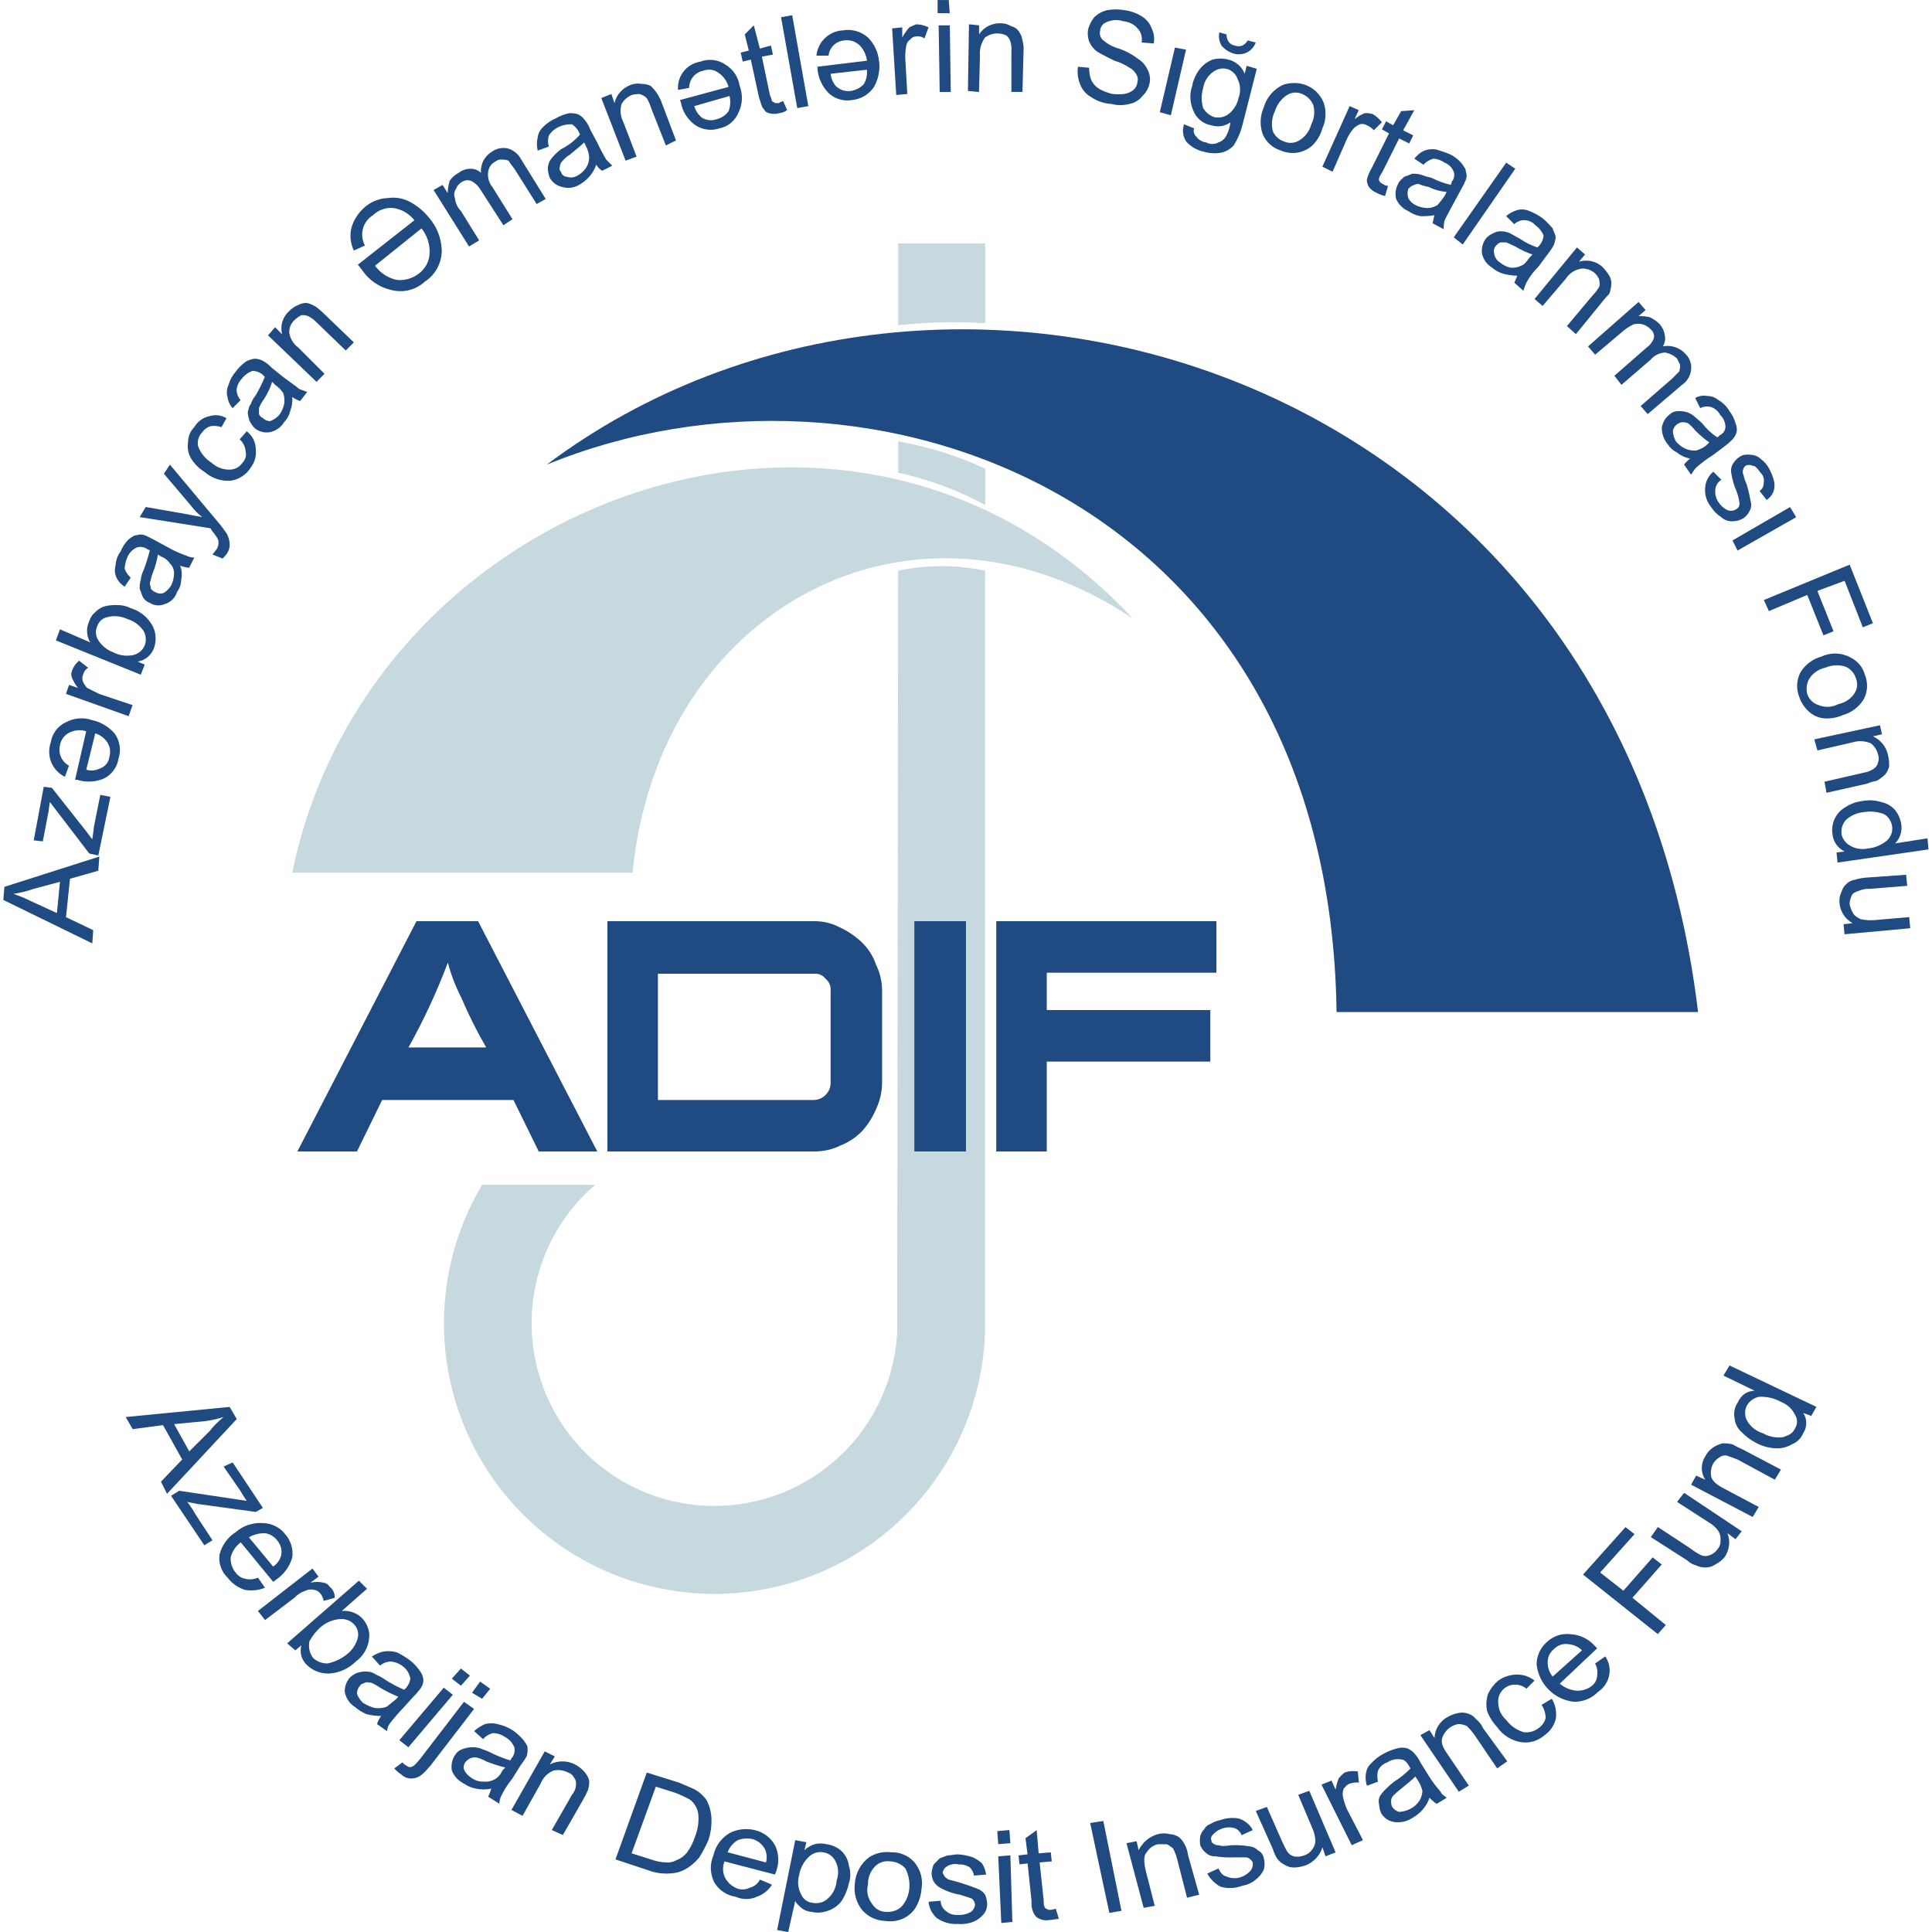 <svg width="26" height="26" viewBox="0 0 26 26" fill="none" xmlns="http://www.w3.org/2000/svg">
<path fill-rule="evenodd" clip-rule="evenodd" d="M9.614 20.266C9.112 20.267 8.622 20.113 8.209 19.827C7.797 19.54 7.482 19.134 7.308 18.663C7.133 18.193 7.107 17.68 7.232 17.193C7.358 16.707 7.629 16.271 8.01 15.944H6.488C6.204 16.421 6.032 16.957 5.987 17.511C5.941 18.065 6.023 18.622 6.226 19.139C6.429 19.656 6.748 20.12 7.158 20.495C7.568 20.87 8.058 21.147 8.592 21.303C9.125 21.459 9.687 21.492 10.234 21.397C10.782 21.303 11.301 21.085 11.751 20.759C12.201 20.433 12.571 20.009 12.832 19.518C13.092 19.028 13.238 18.484 13.256 17.928V7.68C12.87 7.599 12.472 7.599 12.087 7.68L12.074 17.928C12.042 18.559 11.768 19.153 11.311 19.588C10.853 20.024 10.246 20.266 9.614 20.266Z" fill="#C5D9DF"/>
<path fill-rule="evenodd" clip-rule="evenodd" d="M3.933 11.744H8.513C8.853 8.211 12.265 6.335 15.241 8.32C11.476 4.283 4.966 6.702 3.933 11.744Z" fill="#C5D9DF"/>
<path fill-rule="evenodd" clip-rule="evenodd" d="M13.258 6.307V6.797C12.891 6.597 12.497 6.45 12.088 6.362V5.94C12.493 6.011 12.886 6.134 13.258 6.307Z" fill="#C5D9DF"/>
<path fill-rule="evenodd" clip-rule="evenodd" d="M12.088 3.276H13.258V4.35C12.868 4.325 12.477 4.334 12.088 4.377V3.276Z" fill="#C5D9DF"/>
<path fill-rule="evenodd" clip-rule="evenodd" d="M7.358 6.253C12.7 2.244 21.806 4.921 22.852 13.62H17.987C17.892 6.674 11.694 4.473 7.358 6.253Z" fill="#1F4A82"/>
<path d="M8.038 15.496H7.25L6.91 14.803H5.143L4.804 15.496H4.002L5.605 12.397H6.434L8.038 15.496ZM6.543 14.096C6.416 13.877 6.303 13.65 6.203 13.416C6.128 13.269 6.069 13.114 6.027 12.954C5.879 13.348 5.702 13.729 5.497 14.096H6.543ZM11.871 14.558C11.872 14.685 11.844 14.81 11.79 14.925C11.744 15.035 11.68 15.136 11.6 15.224C11.519 15.307 11.422 15.372 11.314 15.414C11.204 15.469 11.083 15.496 10.961 15.496H8.174V12.397H10.96C11.078 12.396 11.195 12.425 11.3 12.479C11.41 12.53 11.511 12.599 11.599 12.682C11.685 12.766 11.751 12.868 11.789 12.982C11.843 13.091 11.871 13.212 11.871 13.335L11.871 14.558ZM11.178 13.335C11.181 13.304 11.177 13.273 11.165 13.245C11.153 13.216 11.134 13.191 11.11 13.172C11.093 13.149 11.07 13.131 11.044 13.119C11.018 13.107 10.989 13.102 10.961 13.104H8.854V14.803H10.96C11.017 14.8 11.071 14.776 11.11 14.735C11.133 14.712 11.152 14.684 11.164 14.654C11.175 14.623 11.18 14.591 11.178 14.558L11.178 13.335ZM16.37 13.09H14.087V13.593H16.288V14.286H14.087V15.496H13.407V12.397H16.37L16.37 13.09Z" fill="#1F4A82"/>
<path d="M12.999 15.496H12.305V12.397H12.999V15.496Z" fill="#1F4A82"/>
<path d="M1.242 12.696L0.045 12.111L0.059 11.935L1.337 11.527L1.323 11.718L0.942 11.826L0.888 12.343L1.255 12.518L1.242 12.696ZM0.766 12.288L0.807 11.867L0.453 11.962C0.365 11.993 0.274 12.015 0.181 12.03C0.26 12.056 0.338 12.088 0.412 12.125L0.766 12.288ZM1.323 11.513L1.201 11.486L0.671 10.793C0.658 10.861 0.658 10.915 0.644 10.969L0.576 11.323L0.454 11.309L0.589 10.588L0.698 10.602L1.16 11.187L1.241 11.295C1.255 11.227 1.255 11.174 1.268 11.105L1.35 10.697L1.486 10.724L1.323 11.513ZM1.242 9.692C1.358 9.717 1.462 9.779 1.541 9.869C1.576 9.917 1.6 9.973 1.609 10.032C1.619 10.091 1.614 10.152 1.595 10.209C1.586 10.267 1.563 10.323 1.527 10.37C1.492 10.418 1.445 10.455 1.391 10.48C1.279 10.526 1.153 10.531 1.038 10.494H1.01L1.16 9.841C1.088 9.818 1.011 9.823 0.942 9.855C0.907 9.871 0.875 9.895 0.852 9.926C0.828 9.957 0.812 9.994 0.807 10.032C0.794 10.085 0.799 10.14 0.821 10.189C0.843 10.238 0.881 10.279 0.928 10.304L0.874 10.454C0.791 10.414 0.725 10.344 0.69 10.259C0.655 10.174 0.653 10.078 0.683 9.991C0.692 9.933 0.716 9.877 0.751 9.829C0.787 9.782 0.834 9.744 0.888 9.719C0.942 9.69 1.001 9.673 1.062 9.668C1.123 9.663 1.184 9.672 1.242 9.692ZM1.282 9.869L1.161 10.358C1.219 10.376 1.282 10.371 1.337 10.345C1.373 10.335 1.405 10.313 1.43 10.284C1.454 10.255 1.469 10.22 1.473 10.182C1.482 10.15 1.484 10.117 1.48 10.084C1.475 10.051 1.463 10.02 1.445 9.992C1.407 9.933 1.349 9.89 1.282 9.869H1.282ZM1.731 9.638L0.888 9.338L0.929 9.217L1.051 9.258C1.016 9.217 0.989 9.171 0.969 9.122C0.962 9.107 0.959 9.091 0.959 9.074C0.959 9.058 0.962 9.042 0.969 9.027C0.988 8.974 1.021 8.927 1.064 8.891L1.186 8.986C1.152 9.007 1.127 9.042 1.118 9.081C1.111 9.096 1.108 9.112 1.108 9.128C1.108 9.145 1.111 9.161 1.118 9.176C1.131 9.206 1.15 9.234 1.172 9.257L1.335 9.339L1.784 9.489L1.731 9.638ZM1.948 8.944L1.894 9.08L0.752 8.618L0.807 8.469L1.214 8.645C1.189 8.603 1.174 8.554 1.172 8.504C1.169 8.455 1.179 8.405 1.201 8.36C1.215 8.312 1.243 8.269 1.282 8.238C1.319 8.199 1.366 8.17 1.418 8.157C1.472 8.145 1.526 8.141 1.581 8.143C1.643 8.142 1.703 8.156 1.758 8.184C1.821 8.203 1.88 8.234 1.932 8.276C1.983 8.318 2.026 8.37 2.057 8.429C2.079 8.475 2.092 8.525 2.094 8.577C2.096 8.628 2.088 8.679 2.07 8.728C2.052 8.773 2.023 8.813 1.985 8.844C1.947 8.875 1.902 8.895 1.853 8.904L1.948 8.944ZM1.527 8.78C1.598 8.816 1.679 8.831 1.758 8.821C1.799 8.818 1.839 8.804 1.872 8.78C1.906 8.756 1.932 8.723 1.948 8.685C1.959 8.654 1.964 8.622 1.962 8.589C1.959 8.556 1.95 8.524 1.935 8.495C1.883 8.417 1.807 8.359 1.717 8.332C1.633 8.291 1.536 8.281 1.445 8.305C1.414 8.311 1.385 8.325 1.361 8.347C1.337 8.368 1.319 8.396 1.309 8.426C1.295 8.457 1.289 8.49 1.291 8.523C1.294 8.557 1.304 8.589 1.323 8.617C1.372 8.692 1.443 8.749 1.527 8.78ZM2.424 7.611C2.448 7.672 2.453 7.739 2.438 7.802C2.438 7.861 2.419 7.918 2.383 7.965C2.372 8.004 2.351 8.039 2.322 8.067C2.294 8.096 2.259 8.117 2.22 8.128C2.188 8.143 2.152 8.149 2.116 8.147C2.081 8.144 2.046 8.133 2.016 8.114C1.976 8.099 1.942 8.07 1.921 8.033C1.908 7.992 1.894 7.965 1.88 7.924C1.878 7.883 1.883 7.842 1.894 7.803C1.9 7.755 1.914 7.709 1.935 7.667C1.966 7.582 1.994 7.496 2.016 7.408C2.009 7.401 1.999 7.396 1.989 7.395C1.968 7.379 1.944 7.368 1.918 7.363C1.892 7.358 1.865 7.36 1.84 7.368C1.786 7.393 1.743 7.436 1.718 7.489C1.695 7.541 1.681 7.596 1.677 7.652C1.694 7.699 1.722 7.74 1.759 7.774L1.677 7.896C1.63 7.866 1.592 7.824 1.568 7.774C1.544 7.723 1.539 7.665 1.555 7.611C1.559 7.542 1.582 7.476 1.623 7.421C1.648 7.36 1.685 7.304 1.731 7.258C1.772 7.231 1.799 7.203 1.84 7.203C1.875 7.19 1.914 7.19 1.949 7.203C1.995 7.223 2.041 7.246 2.085 7.271L2.261 7.366C2.339 7.411 2.421 7.448 2.506 7.477C2.539 7.494 2.576 7.503 2.614 7.504L2.546 7.64C2.504 7.637 2.463 7.628 2.424 7.612V7.611ZM2.125 7.462C2.112 7.546 2.089 7.628 2.057 7.707C2.03 7.775 2.03 7.815 2.016 7.843C2.016 7.87 2.03 7.897 2.03 7.924C2.043 7.938 2.071 7.965 2.084 7.965C2.102 7.977 2.122 7.984 2.143 7.987C2.165 7.989 2.186 7.986 2.206 7.978C2.244 7.954 2.276 7.922 2.301 7.883C2.327 7.833 2.341 7.777 2.342 7.72C2.343 7.695 2.339 7.67 2.33 7.646C2.32 7.623 2.306 7.602 2.287 7.584C2.259 7.54 2.216 7.506 2.166 7.489L2.125 7.462ZM2.994 7.516L2.858 7.462C2.885 7.435 2.899 7.408 2.913 7.394C2.93 7.371 2.94 7.342 2.94 7.312C2.943 7.289 2.939 7.265 2.926 7.244C2.906 7.211 2.884 7.179 2.858 7.149C2.845 7.136 2.845 7.122 2.831 7.109L1.88 6.959L1.961 6.823L2.505 6.918C2.573 6.932 2.641 6.945 2.722 6.959C2.666 6.916 2.616 6.866 2.573 6.809L2.206 6.375L2.287 6.253L2.913 7.001C2.962 7.057 3.007 7.116 3.049 7.177C3.073 7.219 3.087 7.265 3.09 7.313C3.094 7.356 3.085 7.398 3.063 7.435C3.044 7.466 3.021 7.493 2.995 7.517L2.994 7.516ZM3.225 5.913L3.32 5.804C3.358 5.833 3.389 5.87 3.41 5.912C3.431 5.954 3.442 6.001 3.442 6.049C3.452 6.136 3.428 6.223 3.374 6.293C3.344 6.341 3.305 6.381 3.258 6.411C3.211 6.442 3.158 6.462 3.102 6.47C2.973 6.478 2.846 6.434 2.749 6.348C2.677 6.304 2.617 6.243 2.572 6.171C2.533 6.106 2.518 6.029 2.531 5.954C2.53 5.916 2.537 5.879 2.551 5.844C2.565 5.809 2.586 5.777 2.613 5.75C2.635 5.712 2.664 5.68 2.699 5.654C2.734 5.628 2.774 5.61 2.817 5.601C2.855 5.589 2.895 5.585 2.935 5.589C2.975 5.594 3.013 5.607 3.048 5.628L2.98 5.749C2.932 5.732 2.881 5.727 2.83 5.736C2.786 5.75 2.748 5.779 2.722 5.817C2.697 5.842 2.679 5.872 2.67 5.905C2.66 5.939 2.659 5.974 2.667 6.008C2.701 6.098 2.763 6.174 2.844 6.225C2.91 6.287 2.998 6.321 3.088 6.32C3.123 6.32 3.158 6.312 3.189 6.295C3.22 6.278 3.246 6.254 3.265 6.225C3.284 6.206 3.297 6.182 3.305 6.156C3.312 6.13 3.312 6.102 3.306 6.076C3.304 6.045 3.296 6.014 3.282 5.987C3.268 5.959 3.249 5.934 3.226 5.913L3.225 5.913ZM3.932 5.342C3.939 5.407 3.929 5.472 3.905 5.533C3.892 5.589 3.863 5.641 3.823 5.682C3.801 5.718 3.772 5.749 3.736 5.773C3.701 5.796 3.661 5.812 3.619 5.818C3.551 5.826 3.483 5.807 3.429 5.764C3.402 5.736 3.379 5.704 3.361 5.669C3.346 5.63 3.337 5.589 3.334 5.547C3.348 5.506 3.348 5.466 3.375 5.439C3.39 5.394 3.413 5.353 3.443 5.317C3.489 5.238 3.53 5.156 3.564 5.072L3.537 5.045C3.5 5.012 3.452 4.993 3.401 4.991C3.342 5.011 3.29 5.049 3.252 5.099C3.213 5.14 3.189 5.193 3.184 5.249C3.186 5.299 3.205 5.347 3.238 5.385L3.13 5.493C3.093 5.451 3.069 5.399 3.062 5.344C3.046 5.29 3.051 5.232 3.075 5.181C3.093 5.116 3.126 5.055 3.17 5.004C3.208 4.952 3.254 4.906 3.306 4.868C3.344 4.846 3.385 4.832 3.428 4.827C3.466 4.828 3.503 4.838 3.537 4.855C3.582 4.88 3.623 4.912 3.658 4.95L3.808 5.071C3.917 5.153 3.998 5.207 4.025 5.234C4.066 5.248 4.093 5.262 4.134 5.275L4.039 5.397C4.001 5.384 3.965 5.366 3.933 5.343L3.932 5.342ZM3.662 5.139C3.637 5.221 3.6 5.299 3.553 5.37C3.526 5.407 3.503 5.448 3.485 5.491V5.573C3.496 5.597 3.515 5.617 3.539 5.627C3.565 5.652 3.599 5.667 3.634 5.668C3.681 5.651 3.722 5.623 3.756 5.587C3.79 5.543 3.813 5.491 3.824 5.437C3.833 5.387 3.828 5.335 3.811 5.288C3.782 5.245 3.745 5.208 3.702 5.179L3.662 5.139ZM4.26 5.139L3.607 4.513L3.702 4.404L3.797 4.499C3.782 4.443 3.783 4.384 3.8 4.329C3.817 4.274 3.849 4.224 3.892 4.186C3.926 4.15 3.968 4.122 4.014 4.105C4.051 4.083 4.093 4.074 4.136 4.078C4.179 4.09 4.22 4.108 4.257 4.132C4.271 4.146 4.312 4.173 4.366 4.227L4.762 4.608L4.653 4.717L4.259 4.337C4.227 4.304 4.19 4.277 4.15 4.255C4.12 4.243 4.087 4.239 4.055 4.242C4.02 4.26 3.988 4.283 3.96 4.31C3.938 4.331 3.921 4.356 3.909 4.384C3.898 4.412 3.892 4.442 3.892 4.473C3.898 4.513 3.911 4.552 3.932 4.587C3.953 4.622 3.981 4.653 4.014 4.677L4.367 5.03L4.26 5.139ZM5.768 2.923C5.878 3.047 5.941 3.206 5.945 3.372C5.945 3.456 5.923 3.538 5.883 3.612C5.842 3.686 5.784 3.748 5.713 3.793C5.654 3.848 5.581 3.886 5.503 3.905C5.424 3.924 5.342 3.923 5.264 3.902C5.103 3.866 4.961 3.768 4.87 3.63L4.816 3.562L5.577 2.964C5.509 2.878 5.413 2.82 5.305 2.801C5.253 2.794 5.201 2.799 5.152 2.816C5.102 2.832 5.057 2.86 5.02 2.896C4.953 2.937 4.904 3.002 4.884 3.078C4.864 3.154 4.874 3.235 4.911 3.304L4.762 3.372C4.713 3.271 4.703 3.154 4.735 3.046C4.771 2.939 4.837 2.845 4.925 2.774C5.01 2.707 5.115 2.668 5.224 2.665C5.327 2.65 5.432 2.669 5.523 2.72C5.617 2.771 5.7 2.84 5.768 2.923H5.768ZM5.673 3.073L5.047 3.576C5.116 3.672 5.218 3.739 5.333 3.766C5.385 3.773 5.439 3.769 5.49 3.755C5.542 3.741 5.59 3.717 5.632 3.685C5.676 3.654 5.712 3.613 5.738 3.566C5.764 3.519 5.779 3.466 5.781 3.413C5.788 3.29 5.749 3.169 5.672 3.073H5.673ZM6.312 3.317L5.835 2.557L5.956 2.489L6.024 2.597C6.027 2.542 6.036 2.487 6.051 2.434C6.082 2.388 6.124 2.351 6.173 2.326C6.22 2.289 6.277 2.27 6.336 2.271C6.387 2.271 6.436 2.29 6.472 2.326C6.468 2.269 6.48 2.212 6.506 2.161C6.533 2.111 6.573 2.069 6.622 2.04C6.653 2.018 6.688 2.003 6.726 1.996C6.763 1.989 6.802 1.99 6.839 1.999C6.916 2.024 6.979 2.077 7.016 2.149L7.344 2.678L7.222 2.746L6.923 2.271C6.894 2.236 6.867 2.2 6.842 2.162C6.816 2.151 6.788 2.146 6.76 2.148C6.744 2.146 6.726 2.146 6.71 2.151C6.693 2.156 6.678 2.164 6.665 2.175C6.639 2.188 6.617 2.207 6.6 2.231C6.584 2.255 6.573 2.283 6.57 2.311C6.564 2.347 6.566 2.384 6.576 2.419C6.585 2.454 6.602 2.487 6.625 2.515L6.897 2.95L6.775 3.032L6.46 2.543C6.431 2.496 6.389 2.458 6.339 2.434C6.319 2.427 6.297 2.424 6.276 2.426C6.255 2.429 6.235 2.436 6.217 2.448C6.18 2.469 6.151 2.502 6.136 2.543C6.124 2.56 6.116 2.581 6.114 2.602C6.111 2.623 6.114 2.644 6.122 2.664C6.128 2.731 6.157 2.793 6.204 2.841L6.448 3.235L6.312 3.317ZM8.024 2.216C8.004 2.277 7.972 2.332 7.929 2.379C7.89 2.423 7.844 2.46 7.793 2.488C7.759 2.508 7.721 2.521 7.681 2.526C7.641 2.531 7.601 2.527 7.562 2.515C7.528 2.508 7.496 2.493 7.468 2.472C7.439 2.451 7.416 2.424 7.399 2.394C7.384 2.355 7.375 2.314 7.372 2.272C7.373 2.234 7.382 2.197 7.399 2.163C7.423 2.129 7.45 2.097 7.481 2.068C7.512 2.034 7.549 2.007 7.589 1.987C7.672 1.941 7.745 1.881 7.806 1.809C7.799 1.802 7.794 1.792 7.793 1.782C7.772 1.737 7.739 1.7 7.698 1.673C7.632 1.67 7.566 1.684 7.507 1.714C7.458 1.739 7.416 1.777 7.386 1.823C7.371 1.872 7.371 1.923 7.386 1.972L7.236 2.027C7.222 1.969 7.222 1.908 7.236 1.85C7.242 1.798 7.266 1.75 7.304 1.714C7.354 1.662 7.414 1.62 7.481 1.592C7.535 1.56 7.595 1.537 7.657 1.524C7.698 1.521 7.74 1.525 7.779 1.538C7.817 1.557 7.85 1.585 7.874 1.62C7.903 1.656 7.926 1.697 7.942 1.741L8.037 1.918C8.074 1.997 8.114 2.074 8.159 2.149L8.24 2.23L8.104 2.298C8.071 2.278 8.043 2.25 8.024 2.216H8.024ZM7.861 1.917C7.821 1.958 7.753 2.012 7.671 2.08C7.629 2.105 7.593 2.138 7.562 2.175C7.545 2.194 7.536 2.218 7.535 2.243C7.53 2.255 7.529 2.267 7.531 2.28C7.534 2.292 7.54 2.303 7.549 2.311C7.553 2.33 7.563 2.347 7.578 2.359C7.593 2.372 7.611 2.379 7.63 2.379C7.653 2.387 7.676 2.39 7.7 2.387C7.723 2.385 7.746 2.378 7.766 2.366C7.816 2.341 7.857 2.303 7.888 2.257C7.914 2.217 7.928 2.169 7.929 2.121C7.926 2.069 7.912 2.018 7.888 1.972L7.861 1.917ZM8.419 2.162L8.092 1.319L8.228 1.265L8.269 1.387C8.282 1.332 8.309 1.28 8.347 1.238C8.385 1.195 8.433 1.163 8.486 1.143C8.534 1.125 8.585 1.12 8.635 1.129C8.678 1.129 8.719 1.138 8.757 1.156C8.825 1.22 8.876 1.299 8.907 1.387L9.097 1.89L8.961 1.958L8.758 1.442C8.745 1.399 8.727 1.358 8.703 1.32C8.677 1.294 8.644 1.275 8.608 1.266C8.572 1.264 8.535 1.269 8.5 1.279C8.443 1.304 8.395 1.347 8.364 1.401C8.34 1.483 8.35 1.571 8.39 1.646L8.567 2.108L8.419 2.162ZM9.954 1.156C9.976 1.213 9.986 1.274 9.984 1.334C9.982 1.395 9.967 1.455 9.941 1.51C9.919 1.565 9.884 1.613 9.839 1.652C9.794 1.69 9.74 1.716 9.682 1.727C9.625 1.747 9.565 1.752 9.505 1.742C9.446 1.733 9.39 1.709 9.342 1.673C9.25 1.602 9.187 1.501 9.165 1.387C9.165 1.374 9.152 1.36 9.152 1.346L9.804 1.17C9.784 1.092 9.735 1.024 9.668 0.979C9.64 0.958 9.606 0.944 9.57 0.939C9.534 0.935 9.498 0.939 9.464 0.952C9.411 0.962 9.362 0.991 9.328 1.033C9.293 1.075 9.274 1.129 9.274 1.183L9.125 1.21C9.117 1.121 9.144 1.032 9.2 0.961C9.255 0.891 9.335 0.844 9.424 0.83C9.479 0.808 9.539 0.801 9.599 0.808C9.658 0.815 9.715 0.836 9.764 0.87C9.814 0.901 9.858 0.943 9.891 0.992C9.924 1.041 9.945 1.097 9.954 1.156H9.954ZM9.818 1.292L9.343 1.428C9.36 1.486 9.393 1.538 9.438 1.578C9.467 1.598 9.501 1.612 9.537 1.616C9.572 1.621 9.608 1.617 9.642 1.605C9.708 1.59 9.766 1.551 9.805 1.496C9.83 1.431 9.834 1.36 9.818 1.292H9.818ZM10.539 1.36L10.593 1.482C10.561 1.505 10.524 1.519 10.485 1.523C10.44 1.536 10.393 1.536 10.349 1.523C10.334 1.52 10.32 1.514 10.308 1.504C10.296 1.495 10.287 1.482 10.281 1.468C10.254 1.455 10.24 1.387 10.213 1.305L10.104 0.802L9.995 0.829L9.968 0.708L10.077 0.681L10.023 0.463L10.144 0.341L10.226 0.654L10.375 0.613L10.402 0.735L10.253 0.762L10.361 1.279C10.373 1.305 10.382 1.332 10.389 1.36C10.402 1.374 10.416 1.374 10.43 1.387H10.484C10.498 1.374 10.511 1.374 10.538 1.36H10.539ZM10.729 1.455L10.511 0.232L10.661 0.205L10.878 1.428L10.729 1.455ZM11.83 0.817C11.846 0.939 11.822 1.063 11.762 1.17C11.729 1.22 11.684 1.262 11.633 1.292C11.581 1.323 11.523 1.341 11.463 1.347C11.407 1.356 11.35 1.353 11.296 1.336C11.241 1.32 11.191 1.291 11.15 1.251C11.064 1.164 11.011 1.048 11.001 0.925V0.898L11.667 0.817C11.658 0.74 11.624 0.669 11.572 0.613C11.543 0.585 11.509 0.564 11.471 0.552C11.433 0.541 11.393 0.538 11.354 0.545C11.302 0.55 11.253 0.574 11.216 0.611C11.179 0.648 11.156 0.696 11.15 0.749H10.987C10.996 0.659 11.036 0.576 11.101 0.514C11.166 0.451 11.251 0.414 11.34 0.409C11.4 0.398 11.462 0.401 11.521 0.418C11.58 0.434 11.634 0.464 11.68 0.504C11.764 0.588 11.817 0.698 11.829 0.817H11.83ZM11.667 0.938L11.178 0.993C11.184 1.052 11.208 1.109 11.246 1.156C11.272 1.182 11.304 1.202 11.34 1.214C11.375 1.226 11.413 1.229 11.45 1.224C11.518 1.214 11.581 1.181 11.627 1.129C11.66 1.071 11.674 1.005 11.666 0.939L11.667 0.938ZM12.061 1.278L12.006 0.382L12.142 0.368V0.504C12.169 0.455 12.201 0.41 12.237 0.368C12.268 0.352 12.3 0.338 12.332 0.327C12.389 0.329 12.445 0.343 12.496 0.368L12.441 0.517C12.41 0.494 12.371 0.485 12.332 0.49C12.317 0.49 12.301 0.493 12.287 0.501C12.272 0.508 12.26 0.518 12.251 0.531C12.237 0.54 12.225 0.552 12.215 0.566C12.206 0.58 12.2 0.596 12.197 0.613C12.185 0.671 12.181 0.73 12.183 0.789L12.21 1.265L12.061 1.278ZM12.618 0.177V0.001H12.768L12.781 0.178L12.618 0.177ZM12.646 1.238L12.632 0.341H12.782L12.795 1.238L12.646 1.238ZM13.026 1.224L13.04 0.327L13.176 0.341V0.462C13.207 0.415 13.249 0.377 13.299 0.351C13.349 0.325 13.405 0.312 13.461 0.313C13.514 0.312 13.566 0.326 13.611 0.354C13.633 0.359 13.655 0.369 13.674 0.383C13.692 0.397 13.708 0.415 13.719 0.435C13.741 0.468 13.755 0.505 13.76 0.544C13.774 0.592 13.778 0.643 13.774 0.693L13.76 1.237H13.611V0.694C13.615 0.648 13.611 0.602 13.597 0.558C13.587 0.526 13.568 0.498 13.543 0.477C13.508 0.461 13.472 0.452 13.434 0.45C13.371 0.447 13.308 0.466 13.257 0.504C13.205 0.574 13.18 0.661 13.188 0.749L13.175 1.238L13.026 1.224ZM14.507 0.898L14.656 0.912C14.657 0.967 14.666 1.022 14.684 1.075C14.708 1.125 14.745 1.167 14.792 1.196C14.848 1.227 14.907 1.25 14.969 1.264C15.023 1.271 15.078 1.271 15.132 1.264C15.177 1.257 15.219 1.238 15.254 1.21C15.285 1.182 15.304 1.143 15.308 1.101C15.313 1.085 15.314 1.069 15.311 1.052C15.309 1.036 15.303 1.02 15.295 1.006C15.274 0.965 15.241 0.932 15.2 0.911C15.137 0.869 15.069 0.837 14.997 0.817C14.888 0.762 14.806 0.721 14.765 0.695C14.718 0.66 14.681 0.613 14.657 0.559C14.639 0.506 14.634 0.45 14.643 0.396C14.659 0.337 14.687 0.281 14.725 0.233C14.774 0.185 14.835 0.152 14.901 0.137C14.977 0.123 15.056 0.123 15.132 0.137C15.214 0.147 15.293 0.175 15.363 0.218C15.426 0.256 15.474 0.313 15.499 0.382C15.53 0.445 15.539 0.516 15.526 0.585L15.363 0.572C15.37 0.538 15.369 0.503 15.359 0.47C15.35 0.437 15.333 0.407 15.309 0.382C15.261 0.326 15.192 0.292 15.118 0.286C15.042 0.261 14.96 0.266 14.887 0.3C14.865 0.309 14.845 0.323 14.831 0.343C14.816 0.362 14.808 0.385 14.806 0.409C14.8 0.43 14.799 0.452 14.804 0.473C14.809 0.494 14.819 0.514 14.833 0.53C14.895 0.587 14.97 0.628 15.05 0.652C15.144 0.682 15.231 0.728 15.309 0.788C15.367 0.823 15.415 0.875 15.444 0.938C15.473 0.992 15.483 1.054 15.472 1.114C15.459 1.182 15.426 1.243 15.376 1.291C15.332 1.347 15.27 1.385 15.2 1.399C15.12 1.42 15.036 1.42 14.955 1.399C14.858 1.393 14.764 1.361 14.684 1.306C14.614 1.267 14.56 1.204 14.534 1.129C14.504 1.056 14.495 0.976 14.507 0.898ZM15.608 1.51L15.812 0.64L15.961 0.668L15.757 1.551L15.608 1.51ZM15.934 1.673L16.07 1.727C16.063 1.746 16.062 1.766 16.067 1.786C16.072 1.805 16.082 1.823 16.097 1.836C16.113 1.858 16.133 1.877 16.157 1.891C16.18 1.905 16.206 1.914 16.233 1.917C16.258 1.931 16.286 1.938 16.315 1.938C16.343 1.938 16.371 1.931 16.396 1.917C16.42 1.91 16.442 1.897 16.46 1.881C16.479 1.865 16.494 1.845 16.505 1.822C16.533 1.767 16.552 1.707 16.559 1.646C16.523 1.672 16.48 1.69 16.435 1.697C16.39 1.704 16.344 1.7 16.301 1.686C16.246 1.677 16.194 1.653 16.152 1.617C16.109 1.582 16.076 1.535 16.057 1.483C16.012 1.379 16.007 1.263 16.044 1.156C16.058 1.078 16.091 1.003 16.139 0.939C16.184 0.878 16.245 0.831 16.315 0.803C16.386 0.783 16.462 0.783 16.533 0.803C16.582 0.814 16.627 0.838 16.665 0.871C16.703 0.904 16.732 0.946 16.75 0.993L16.777 0.885L16.913 0.926L16.723 1.673C16.698 1.774 16.657 1.871 16.601 1.959C16.557 2.006 16.501 2.039 16.438 2.054C16.357 2.069 16.273 2.064 16.194 2.04C16.104 2.02 16.023 1.972 15.963 1.904C15.941 1.87 15.927 1.832 15.922 1.792C15.917 1.752 15.921 1.711 15.934 1.673ZM16.192 1.183C16.165 1.272 16.165 1.367 16.192 1.455C16.226 1.512 16.279 1.556 16.342 1.577C16.375 1.584 16.409 1.584 16.441 1.577C16.474 1.57 16.505 1.556 16.532 1.536C16.602 1.482 16.65 1.405 16.668 1.318C16.684 1.277 16.69 1.233 16.688 1.189C16.686 1.144 16.674 1.101 16.654 1.061C16.643 1.028 16.623 0.998 16.597 0.975C16.571 0.951 16.539 0.934 16.505 0.926C16.474 0.919 16.443 0.92 16.412 0.927C16.382 0.934 16.353 0.947 16.328 0.966C16.292 0.991 16.261 1.023 16.238 1.061C16.214 1.098 16.199 1.14 16.192 1.183ZM16.79 0.544L16.899 0.572C16.878 0.631 16.834 0.68 16.777 0.708C16.722 0.733 16.659 0.738 16.601 0.721C16.537 0.701 16.48 0.664 16.438 0.612C16.407 0.559 16.397 0.496 16.41 0.436L16.505 0.463C16.506 0.496 16.515 0.529 16.532 0.558C16.541 0.572 16.553 0.584 16.567 0.593C16.581 0.603 16.597 0.609 16.614 0.612C16.648 0.626 16.687 0.626 16.722 0.612C16.751 0.597 16.775 0.573 16.79 0.545V0.544ZM17.008 1.442C17.027 1.376 17.061 1.316 17.105 1.264C17.149 1.213 17.204 1.171 17.266 1.142C17.363 1.109 17.468 1.109 17.565 1.142C17.62 1.162 17.67 1.192 17.712 1.232C17.754 1.272 17.788 1.321 17.81 1.374C17.831 1.431 17.841 1.492 17.838 1.552C17.836 1.613 17.822 1.673 17.796 1.728C17.772 1.815 17.725 1.895 17.66 1.959C17.604 2.009 17.534 2.042 17.459 2.054C17.385 2.066 17.308 2.056 17.239 2.027C17.185 2.01 17.135 1.982 17.093 1.945C17.051 1.907 17.017 1.861 16.994 1.809C16.951 1.689 16.956 1.558 17.008 1.442V1.442ZM17.157 1.496C17.116 1.58 17.106 1.677 17.13 1.768C17.144 1.8 17.165 1.828 17.191 1.852C17.216 1.875 17.247 1.893 17.28 1.904C17.312 1.918 17.348 1.925 17.383 1.922C17.419 1.92 17.453 1.909 17.484 1.89C17.565 1.842 17.623 1.764 17.647 1.673C17.688 1.593 17.698 1.501 17.674 1.415C17.66 1.381 17.64 1.35 17.614 1.325C17.589 1.299 17.558 1.279 17.524 1.265C17.492 1.25 17.456 1.244 17.421 1.246C17.385 1.249 17.351 1.26 17.32 1.279C17.242 1.33 17.185 1.407 17.157 1.496V1.496ZM17.796 2.243L18.163 1.428L18.285 1.482L18.23 1.604C18.271 1.57 18.317 1.542 18.366 1.523C18.403 1.52 18.44 1.525 18.475 1.536C18.522 1.564 18.563 1.601 18.597 1.645L18.488 1.753C18.462 1.723 18.43 1.7 18.393 1.685C18.379 1.677 18.364 1.671 18.348 1.669C18.332 1.667 18.315 1.668 18.3 1.673C18.27 1.686 18.242 1.704 18.218 1.727C18.179 1.772 18.147 1.822 18.123 1.877L17.933 2.311L17.796 2.243ZM18.68 2.502L18.639 2.638C18.601 2.629 18.564 2.615 18.53 2.597C18.487 2.58 18.449 2.552 18.421 2.515C18.404 2.486 18.395 2.454 18.394 2.42C18.409 2.363 18.431 2.308 18.462 2.257L18.693 1.795L18.598 1.741L18.653 1.632L18.748 1.686L18.856 1.496L19.033 1.483L18.883 1.754L19.019 1.822L18.965 1.931L18.829 1.863L18.598 2.325C18.578 2.349 18.564 2.377 18.557 2.407C18.556 2.414 18.557 2.422 18.559 2.429C18.561 2.436 18.565 2.442 18.57 2.448C18.584 2.461 18.598 2.475 18.611 2.475C18.63 2.492 18.654 2.501 18.68 2.502V2.502ZM19.305 2.896C19.243 2.907 19.179 2.911 19.115 2.909C19.056 2.899 19.001 2.875 18.952 2.841C18.879 2.809 18.821 2.751 18.789 2.678C18.771 2.609 18.781 2.536 18.816 2.474C18.83 2.433 18.87 2.406 18.898 2.379C18.939 2.366 18.966 2.352 19.006 2.338C19.047 2.336 19.088 2.341 19.128 2.352C19.172 2.369 19.218 2.383 19.264 2.393C19.346 2.434 19.433 2.466 19.522 2.488C19.536 2.461 19.536 2.461 19.536 2.447C19.552 2.429 19.563 2.407 19.568 2.383C19.573 2.359 19.571 2.334 19.563 2.311C19.552 2.283 19.536 2.258 19.515 2.237C19.494 2.217 19.469 2.2 19.441 2.189C19.397 2.158 19.346 2.139 19.292 2.135C19.239 2.149 19.192 2.177 19.156 2.217L19.034 2.135C19.069 2.088 19.116 2.05 19.17 2.026C19.222 2.007 19.278 2.002 19.333 2.013C19.398 2.032 19.461 2.054 19.523 2.081C19.581 2.111 19.632 2.152 19.673 2.202C19.7 2.243 19.727 2.27 19.727 2.311C19.741 2.346 19.741 2.385 19.727 2.42C19.707 2.466 19.685 2.512 19.659 2.556L19.564 2.732C19.496 2.854 19.456 2.936 19.442 2.963C19.431 3.003 19.427 3.044 19.429 3.085L19.279 3.004C19.291 2.964 19.291 2.937 19.305 2.896L19.305 2.896ZM19.468 2.583C19.383 2.576 19.3 2.553 19.224 2.515C19.177 2.507 19.131 2.493 19.088 2.474C19.059 2.477 19.031 2.486 19.006 2.501C18.993 2.501 18.966 2.528 18.952 2.542C18.939 2.581 18.939 2.624 18.952 2.664C18.972 2.705 19.006 2.738 19.047 2.759C19.098 2.785 19.153 2.799 19.21 2.8C19.258 2.799 19.305 2.785 19.346 2.759C19.38 2.72 19.412 2.679 19.441 2.637L19.468 2.583ZM19.564 3.194L20.27 2.189L20.392 2.27L19.685 3.29L19.564 3.194ZM20.42 3.711C20.355 3.71 20.292 3.7 20.23 3.684C20.174 3.667 20.123 3.64 20.08 3.602C20.046 3.581 20.016 3.554 19.992 3.521C19.969 3.488 19.953 3.451 19.944 3.412C19.939 3.376 19.942 3.34 19.951 3.305C19.96 3.27 19.976 3.237 19.998 3.208C20.024 3.178 20.057 3.155 20.093 3.14C20.13 3.118 20.173 3.109 20.215 3.113C20.253 3.115 20.29 3.125 20.324 3.14C20.351 3.154 20.392 3.181 20.446 3.208C20.521 3.26 20.603 3.301 20.69 3.33L20.717 3.303C20.75 3.265 20.77 3.217 20.772 3.167C20.749 3.112 20.711 3.065 20.663 3.031C20.644 3.01 20.621 2.993 20.595 2.981C20.57 2.97 20.542 2.963 20.514 2.963C20.463 2.962 20.414 2.982 20.378 3.017L20.269 2.908C20.312 2.871 20.363 2.843 20.419 2.827C20.473 2.812 20.53 2.817 20.581 2.84C20.644 2.864 20.704 2.896 20.758 2.936C20.807 2.977 20.852 3.023 20.894 3.072C20.908 3.126 20.935 3.153 20.935 3.193C20.932 3.231 20.923 3.268 20.908 3.302C20.884 3.345 20.857 3.385 20.826 3.424L20.705 3.587C20.64 3.651 20.585 3.724 20.541 3.804C20.526 3.839 20.512 3.876 20.501 3.913L20.379 3.804C20.392 3.779 20.406 3.739 20.419 3.711L20.42 3.711ZM20.624 3.425C20.543 3.398 20.465 3.362 20.393 3.317C20.338 3.29 20.298 3.276 20.271 3.262H20.189C20.169 3.273 20.151 3.286 20.135 3.303C20.122 3.317 20.112 3.335 20.107 3.354C20.102 3.373 20.103 3.393 20.108 3.412C20.111 3.437 20.12 3.461 20.134 3.482C20.149 3.503 20.167 3.521 20.189 3.534C20.229 3.567 20.275 3.59 20.325 3.602C20.377 3.607 20.429 3.598 20.475 3.574C20.516 3.561 20.543 3.52 20.584 3.466L20.624 3.425ZM20.651 4.024L21.222 3.33L21.331 3.425L21.249 3.521C21.303 3.505 21.359 3.503 21.414 3.514C21.469 3.526 21.52 3.552 21.562 3.589C21.598 3.626 21.63 3.667 21.657 3.71C21.679 3.747 21.688 3.79 21.684 3.832C21.681 3.874 21.672 3.915 21.657 3.954C21.623 3.988 21.591 4.024 21.562 4.062L21.208 4.497L21.087 4.388L21.44 3.967C21.473 3.935 21.5 3.898 21.522 3.858C21.535 3.831 21.522 3.79 21.522 3.763C21.507 3.726 21.484 3.694 21.454 3.668C21.407 3.632 21.35 3.613 21.291 3.614C21.247 3.619 21.204 3.634 21.167 3.657C21.129 3.681 21.097 3.712 21.073 3.75L20.76 4.117L20.651 4.024ZM21.371 4.662L22.051 4.064L22.146 4.173L22.051 4.254C22.101 4.253 22.151 4.257 22.2 4.268C22.251 4.292 22.297 4.324 22.336 4.363C22.373 4.405 22.397 4.457 22.404 4.513C22.415 4.564 22.406 4.618 22.377 4.662C22.434 4.65 22.494 4.654 22.549 4.674C22.604 4.693 22.652 4.726 22.69 4.771C22.716 4.798 22.735 4.83 22.747 4.865C22.759 4.9 22.763 4.938 22.758 4.975C22.754 5.016 22.741 5.055 22.72 5.09C22.699 5.126 22.671 5.156 22.636 5.179L22.174 5.573L22.079 5.464L22.501 5.097L22.596 5.002C22.608 4.972 22.613 4.939 22.609 4.907L22.569 4.825C22.523 4.782 22.467 4.754 22.405 4.744C22.332 4.749 22.264 4.783 22.215 4.839L21.821 5.179L21.726 5.057L22.16 4.677C22.204 4.647 22.237 4.604 22.256 4.555C22.261 4.533 22.261 4.509 22.253 4.488C22.246 4.466 22.233 4.447 22.215 4.433C22.186 4.401 22.15 4.378 22.109 4.366C22.068 4.354 22.025 4.354 21.984 4.365C21.924 4.393 21.869 4.43 21.821 4.474L21.467 4.773L21.371 4.662Z" fill="#1F4A82"/>
<path d="M22.744 6.172C22.68 6.159 22.619 6.131 22.568 6.09C22.518 6.065 22.476 6.028 22.446 5.982C22.391 5.917 22.362 5.835 22.364 5.751C22.377 5.68 22.415 5.617 22.473 5.574C22.503 5.547 22.542 5.532 22.582 5.533C22.623 5.531 22.664 5.536 22.703 5.547C22.738 5.56 22.77 5.578 22.799 5.601C22.826 5.628 22.867 5.656 22.907 5.696C22.964 5.771 23.033 5.835 23.111 5.886C23.125 5.873 23.138 5.873 23.138 5.859C23.161 5.851 23.18 5.836 23.195 5.817C23.209 5.798 23.218 5.775 23.22 5.751C23.221 5.72 23.215 5.69 23.203 5.662C23.192 5.634 23.174 5.608 23.152 5.588C23.127 5.537 23.083 5.498 23.03 5.479C22.98 5.464 22.927 5.469 22.881 5.492L22.813 5.356C22.862 5.328 22.92 5.318 22.976 5.329C23.03 5.329 23.084 5.348 23.125 5.384C23.188 5.419 23.239 5.471 23.275 5.533C23.313 5.582 23.34 5.637 23.356 5.696C23.373 5.734 23.378 5.777 23.37 5.818C23.36 5.854 23.341 5.886 23.316 5.913C23.282 5.948 23.246 5.979 23.207 6.008L23.044 6.13C22.967 6.178 22.894 6.233 22.826 6.293C22.8 6.322 22.778 6.354 22.758 6.388L22.663 6.252C22.687 6.222 22.714 6.195 22.744 6.172ZM23.003 5.954C22.934 5.906 22.871 5.851 22.812 5.791C22.784 5.756 22.752 5.724 22.717 5.696C22.691 5.685 22.663 5.68 22.636 5.683C22.608 5.683 22.595 5.696 22.568 5.71C22.553 5.721 22.54 5.735 22.531 5.752C22.521 5.768 22.515 5.786 22.513 5.805C22.516 5.853 22.53 5.899 22.554 5.941C22.588 5.981 22.629 6.013 22.676 6.036C22.723 6.058 22.774 6.067 22.825 6.063C22.875 6.049 22.921 6.026 22.961 5.995L23.003 5.954ZM23.057 6.348L23.166 6.457C23.142 6.471 23.122 6.491 23.108 6.515C23.093 6.539 23.085 6.566 23.084 6.593C23.078 6.651 23.093 6.708 23.125 6.756C23.154 6.803 23.197 6.841 23.247 6.865C23.266 6.873 23.288 6.876 23.309 6.873C23.33 6.871 23.351 6.863 23.368 6.851C23.382 6.843 23.394 6.831 23.401 6.817C23.408 6.802 23.411 6.786 23.409 6.77C23.402 6.714 23.389 6.659 23.368 6.607C23.335 6.533 23.313 6.455 23.3 6.376C23.291 6.335 23.295 6.292 23.314 6.254C23.334 6.217 23.362 6.184 23.395 6.159C23.426 6.134 23.464 6.119 23.504 6.118C23.545 6.116 23.586 6.121 23.626 6.132C23.656 6.145 23.683 6.163 23.707 6.186C23.746 6.216 23.778 6.253 23.802 6.295C23.831 6.347 23.854 6.401 23.87 6.458C23.884 6.507 23.884 6.558 23.87 6.607C23.852 6.657 23.819 6.699 23.775 6.729L23.68 6.607C23.698 6.595 23.712 6.579 23.722 6.56C23.731 6.541 23.736 6.52 23.735 6.499C23.74 6.474 23.739 6.449 23.732 6.425C23.725 6.402 23.712 6.38 23.694 6.363C23.653 6.308 23.626 6.268 23.585 6.268C23.57 6.261 23.554 6.257 23.538 6.257C23.521 6.257 23.505 6.261 23.49 6.268C23.477 6.281 23.463 6.295 23.463 6.309C23.456 6.321 23.453 6.335 23.453 6.349C23.453 6.364 23.456 6.378 23.463 6.39C23.472 6.432 23.485 6.473 23.504 6.512C23.527 6.587 23.546 6.665 23.558 6.743C23.566 6.765 23.569 6.789 23.566 6.812C23.564 6.836 23.557 6.858 23.544 6.879C23.526 6.917 23.497 6.949 23.463 6.974C23.418 7.001 23.366 7.016 23.313 7.015C23.286 7.016 23.259 7.012 23.233 7.002C23.207 6.993 23.184 6.979 23.164 6.96C23.109 6.926 23.063 6.879 23.028 6.824C22.968 6.752 22.939 6.659 22.947 6.566C22.949 6.524 22.96 6.483 22.979 6.446C22.998 6.408 23.024 6.375 23.057 6.348L23.057 6.348ZM23.315 7.273L24.09 6.824L24.172 6.96L23.383 7.409L23.315 7.273ZM23.737 8.075L24.892 7.599L25.205 8.387L25.069 8.442L24.824 7.816L24.457 7.952L24.675 8.495L24.539 8.55L24.321 8.006L23.805 8.224L23.737 8.075ZM24.511 8.836C24.573 8.807 24.642 8.793 24.71 8.795C24.779 8.798 24.846 8.816 24.905 8.849C24.952 8.872 24.993 8.905 25.026 8.944C25.059 8.984 25.083 9.031 25.097 9.08C25.118 9.132 25.128 9.189 25.126 9.245C25.124 9.301 25.109 9.356 25.083 9.407C25.02 9.513 24.918 9.591 24.798 9.624C24.712 9.662 24.619 9.676 24.526 9.665C24.454 9.653 24.388 9.62 24.336 9.57C24.28 9.517 24.238 9.452 24.214 9.38C24.193 9.327 24.183 9.271 24.185 9.215C24.188 9.159 24.202 9.104 24.227 9.053C24.29 8.947 24.392 8.869 24.511 8.836H24.511ZM24.566 8.985C24.521 8.994 24.479 9.012 24.442 9.038C24.404 9.063 24.372 9.096 24.348 9.135C24.313 9.197 24.303 9.27 24.321 9.339C24.332 9.374 24.352 9.405 24.378 9.431C24.404 9.457 24.436 9.477 24.471 9.488C24.514 9.506 24.561 9.514 24.608 9.512C24.655 9.509 24.701 9.497 24.742 9.475C24.787 9.466 24.829 9.448 24.867 9.422C24.904 9.397 24.936 9.364 24.96 9.325C24.979 9.295 24.99 9.26 24.992 9.225C24.994 9.189 24.988 9.154 24.974 9.121C24.963 9.088 24.945 9.058 24.922 9.032C24.898 9.006 24.869 8.986 24.838 8.972C24.748 8.943 24.651 8.948 24.566 8.985H24.566ZM24.416 9.95L25.3 9.76L25.327 9.882L25.205 9.909C25.257 9.933 25.303 9.968 25.338 10.013C25.374 10.058 25.398 10.111 25.409 10.167C25.421 10.216 25.425 10.266 25.423 10.316C25.413 10.356 25.394 10.393 25.368 10.425C25.334 10.456 25.298 10.483 25.259 10.507C25.213 10.515 25.167 10.528 25.123 10.547L24.58 10.669L24.553 10.52L25.083 10.398C25.132 10.391 25.178 10.372 25.219 10.343C25.233 10.334 25.245 10.322 25.254 10.308C25.264 10.294 25.27 10.278 25.273 10.262C25.287 10.227 25.287 10.188 25.273 10.153C25.26 10.094 25.226 10.041 25.178 10.004C25.101 9.97 25.014 9.965 24.933 9.99L24.458 10.099L24.416 9.95ZM24.715 11.473L24.824 11.459C24.779 11.438 24.741 11.405 24.712 11.365C24.684 11.324 24.666 11.277 24.661 11.228C24.65 11.159 24.659 11.088 24.688 11.024C24.719 10.955 24.771 10.898 24.837 10.861C24.907 10.816 24.986 10.788 25.068 10.779C25.15 10.764 25.234 10.768 25.313 10.793C25.387 10.807 25.454 10.845 25.504 10.902C25.547 10.957 25.576 11.023 25.586 11.092C25.595 11.142 25.59 11.194 25.572 11.241C25.558 11.282 25.535 11.319 25.504 11.35L25.939 11.282L25.953 11.431L24.729 11.608L24.715 11.473ZM25.082 10.929C24.991 10.937 24.905 10.975 24.838 11.038C24.816 11.064 24.8 11.094 24.79 11.127C24.781 11.16 24.779 11.194 24.783 11.228C24.79 11.259 24.803 11.289 24.822 11.314C24.84 11.34 24.864 11.361 24.892 11.377C24.965 11.422 25.053 11.437 25.137 11.418C25.232 11.41 25.322 11.372 25.395 11.31C25.421 11.286 25.441 11.256 25.453 11.223C25.465 11.19 25.468 11.154 25.463 11.119C25.458 11.086 25.446 11.053 25.427 11.025C25.409 10.997 25.384 10.973 25.354 10.956C25.268 10.923 25.174 10.914 25.082 10.929H25.082ZM24.81 12.438L24.932 12.424C24.882 12.397 24.84 12.358 24.809 12.31C24.778 12.263 24.76 12.209 24.755 12.152C24.75 12.101 24.759 12.049 24.782 12.003C24.794 11.96 24.817 11.922 24.85 11.894C24.88 11.865 24.918 11.846 24.959 11.84C25.004 11.826 25.049 11.817 25.095 11.812L25.652 11.772L25.666 11.921L25.163 11.962C25.112 11.959 25.06 11.968 25.014 11.989C24.973 12.003 24.932 12.016 24.918 12.057C24.901 12.091 24.892 12.128 24.891 12.166C24.901 12.214 24.919 12.26 24.945 12.302C24.971 12.332 25.004 12.355 25.041 12.37C25.099 12.382 25.158 12.387 25.217 12.383L25.693 12.342L25.707 12.492L24.823 12.573L24.81 12.438Z" fill="#1F4A82"/>
<path d="M1.691 19.07L3.091 18.934L3.186 19.097L2.248 20.103L2.166 19.94L2.452 19.641L2.194 19.179L1.786 19.233L1.691 19.07ZM2.343 19.165L2.547 19.532L2.819 19.261C2.875 19.19 2.939 19.127 3.009 19.07C2.929 19.095 2.847 19.113 2.765 19.125L2.343 19.165ZM2.302 20.13L2.411 20.062L3.321 20.198C3.281 20.144 3.253 20.09 3.226 20.049L3.009 19.736L3.131 19.681L3.538 20.293L3.443 20.347L2.655 20.239L2.519 20.212C2.56 20.263 2.596 20.317 2.628 20.375L2.859 20.728L2.75 20.796L2.302 20.13ZM3.471 21.231L3.566 21.367C3.48 21.402 3.386 21.412 3.294 21.395C3.202 21.366 3.121 21.309 3.063 21.231C3.021 21.192 2.99 21.142 2.971 21.088C2.952 21.034 2.946 20.975 2.955 20.918C2.987 20.795 3.064 20.688 3.172 20.619C3.222 20.576 3.28 20.542 3.343 20.521C3.406 20.501 3.473 20.492 3.539 20.497C3.597 20.498 3.654 20.512 3.706 20.538C3.758 20.564 3.803 20.601 3.838 20.647C3.876 20.689 3.903 20.739 3.92 20.793C3.936 20.847 3.941 20.904 3.933 20.96C3.898 21.082 3.821 21.187 3.716 21.259C3.704 21.271 3.69 21.28 3.675 21.286L3.24 20.756C3.172 20.806 3.124 20.878 3.104 20.96C3.1 21.034 3.124 21.107 3.172 21.164C3.201 21.205 3.244 21.235 3.294 21.245C3.353 21.261 3.415 21.256 3.471 21.232V21.231ZM3.349 20.688L3.676 21.082C3.729 21.047 3.767 20.994 3.784 20.932C3.791 20.896 3.79 20.859 3.781 20.824C3.771 20.789 3.754 20.756 3.73 20.729C3.69 20.677 3.631 20.643 3.567 20.633C3.491 20.632 3.415 20.651 3.349 20.688L3.349 20.688ZM3.471 21.68L4.205 21.109L4.287 21.218L4.178 21.299C4.236 21.285 4.297 21.285 4.355 21.299C4.371 21.301 4.388 21.307 4.402 21.317C4.416 21.326 4.428 21.339 4.436 21.353C4.459 21.371 4.477 21.394 4.489 21.42C4.501 21.446 4.506 21.474 4.504 21.503L4.355 21.544C4.35 21.509 4.336 21.476 4.314 21.448C4.303 21.433 4.288 21.421 4.272 21.411C4.256 21.402 4.238 21.396 4.219 21.394C4.182 21.386 4.144 21.391 4.11 21.408C4.053 21.426 4.002 21.459 3.961 21.503L3.567 21.802L3.471 21.68ZM3.974 22.21L3.865 22.115L4.83 21.272L4.939 21.381L4.599 21.68C4.649 21.674 4.699 21.68 4.746 21.697C4.793 21.713 4.836 21.74 4.871 21.775C4.908 21.813 4.936 21.86 4.953 21.91C4.97 21.958 4.975 22.01 4.966 22.06C4.959 22.119 4.939 22.177 4.909 22.228C4.879 22.279 4.838 22.324 4.79 22.359C4.692 22.457 4.561 22.515 4.423 22.522C4.317 22.524 4.215 22.485 4.137 22.413C4.099 22.38 4.072 22.337 4.057 22.289C4.043 22.241 4.042 22.19 4.056 22.142L3.974 22.21ZM4.314 21.897C4.254 21.952 4.203 22.016 4.164 22.087C4.156 22.127 4.156 22.169 4.165 22.209C4.175 22.249 4.193 22.286 4.219 22.318C4.272 22.363 4.34 22.387 4.409 22.386C4.503 22.366 4.592 22.324 4.667 22.265C4.742 22.207 4.795 22.125 4.817 22.033C4.823 22.002 4.821 21.969 4.811 21.938C4.802 21.908 4.785 21.88 4.762 21.857C4.738 21.832 4.708 21.813 4.675 21.801C4.642 21.79 4.607 21.785 4.572 21.789C4.477 21.797 4.387 21.835 4.314 21.898L4.314 21.897ZM5.129 23.093C5.061 23.093 4.992 23.084 4.926 23.066C4.871 23.042 4.821 23.01 4.776 22.971C4.74 22.949 4.709 22.919 4.686 22.884C4.662 22.849 4.647 22.809 4.64 22.767C4.638 22.697 4.662 22.629 4.708 22.577C4.739 22.546 4.776 22.523 4.817 22.509C4.856 22.498 4.897 22.493 4.938 22.495C4.982 22.496 5.025 22.511 5.06 22.536C5.103 22.554 5.144 22.576 5.182 22.604C5.264 22.657 5.35 22.702 5.44 22.74L5.467 22.712C5.497 22.678 5.516 22.636 5.522 22.591C5.511 22.526 5.478 22.468 5.426 22.428C5.379 22.39 5.323 22.367 5.263 22.36C5.209 22.361 5.157 22.38 5.114 22.414L5.005 22.293C5.054 22.259 5.11 22.235 5.168 22.224C5.227 22.216 5.288 22.221 5.345 22.238C5.407 22.269 5.466 22.306 5.522 22.347C5.574 22.389 5.62 22.44 5.657 22.496C5.683 22.532 5.697 22.574 5.698 22.618C5.695 22.657 5.681 22.695 5.657 22.727C5.644 22.74 5.617 22.781 5.562 22.835L5.426 22.985C5.364 23.05 5.305 23.118 5.25 23.189C5.225 23.22 5.21 23.258 5.209 23.297L5.073 23.202C5.086 23.163 5.105 23.127 5.129 23.093L5.129 23.093ZM5.361 22.835C5.276 22.8 5.195 22.759 5.116 22.713C5.078 22.686 5.037 22.663 4.994 22.645C4.967 22.645 4.94 22.632 4.913 22.645C4.886 22.659 4.858 22.659 4.845 22.686C4.817 22.716 4.803 22.755 4.804 22.795C4.821 22.841 4.849 22.883 4.885 22.916C4.933 22.945 4.983 22.968 5.035 22.984C5.09 22.993 5.146 22.989 5.198 22.971C5.225 22.957 5.266 22.916 5.32 22.876L5.361 22.835ZM6.081 22.59L6.203 22.454L6.324 22.55L6.203 22.686L6.081 22.59ZM5.374 23.419L5.972 22.712L6.094 22.807L5.496 23.514L5.374 23.419ZM6.353 22.78L6.461 22.63L6.597 22.726L6.488 22.861L6.353 22.78ZM5.306 23.799L5.415 23.718C5.428 23.731 5.455 23.759 5.469 23.759C5.479 23.77 5.492 23.778 5.507 23.78C5.522 23.783 5.538 23.78 5.551 23.772C5.564 23.772 5.605 23.731 5.659 23.664L6.244 22.902L6.38 22.998L5.795 23.759C5.714 23.854 5.659 23.908 5.605 23.922C5.57 23.935 5.533 23.938 5.497 23.931C5.461 23.924 5.428 23.907 5.401 23.881C5.367 23.858 5.335 23.831 5.307 23.8L5.306 23.799ZM6.611 24.071C6.543 24.085 6.474 24.085 6.407 24.071C6.348 24.061 6.293 24.037 6.244 24.003C6.169 23.967 6.111 23.904 6.081 23.827C6.068 23.756 6.082 23.683 6.121 23.623C6.143 23.585 6.176 23.556 6.217 23.541C6.255 23.526 6.297 23.517 6.338 23.514C6.379 23.512 6.42 23.516 6.46 23.527C6.487 23.541 6.542 23.555 6.596 23.582C6.683 23.627 6.774 23.663 6.868 23.691C6.874 23.675 6.883 23.661 6.895 23.65C6.908 23.63 6.918 23.608 6.922 23.584C6.927 23.561 6.927 23.537 6.922 23.514C6.898 23.456 6.855 23.408 6.8 23.378C6.753 23.344 6.696 23.325 6.637 23.323C6.584 23.335 6.536 23.363 6.501 23.405L6.38 23.296C6.424 23.257 6.475 23.225 6.529 23.201C6.583 23.188 6.639 23.188 6.692 23.201C6.764 23.216 6.833 23.244 6.896 23.283C6.952 23.321 7.002 23.367 7.046 23.419C7.073 23.459 7.1 23.487 7.1 23.527C7.102 23.564 7.098 23.601 7.087 23.636C7.063 23.679 7.035 23.719 7.005 23.758L6.896 23.934C6.838 24.005 6.787 24.083 6.747 24.165C6.73 24.199 6.721 24.236 6.72 24.274L6.57 24.179C6.586 24.144 6.599 24.109 6.611 24.072L6.611 24.071ZM6.801 23.786C6.713 23.765 6.627 23.738 6.543 23.704C6.501 23.679 6.455 23.661 6.407 23.65C6.379 23.648 6.351 23.652 6.325 23.664C6.305 23.674 6.287 23.688 6.271 23.704C6.258 23.719 6.249 23.736 6.244 23.755C6.239 23.774 6.239 23.794 6.244 23.813C6.264 23.858 6.297 23.896 6.339 23.922C6.386 23.958 6.443 23.977 6.502 23.976C6.553 23.982 6.605 23.972 6.652 23.949C6.701 23.922 6.739 23.879 6.76 23.827L6.801 23.786ZM6.883 24.357L7.331 23.569L7.467 23.637L7.399 23.745C7.452 23.718 7.51 23.704 7.569 23.704C7.628 23.704 7.686 23.718 7.739 23.745C7.784 23.77 7.826 23.802 7.861 23.84C7.893 23.875 7.917 23.916 7.929 23.962C7.931 24.003 7.926 24.044 7.915 24.084C7.895 24.131 7.873 24.176 7.847 24.22L7.575 24.695L7.426 24.628L7.698 24.152C7.731 24.114 7.75 24.066 7.752 24.016C7.756 23.982 7.746 23.948 7.725 23.921C7.708 23.888 7.678 23.864 7.643 23.853C7.585 23.823 7.518 23.814 7.453 23.826C7.413 23.841 7.377 23.865 7.346 23.895C7.316 23.926 7.292 23.962 7.276 24.002L7.032 24.437L6.883 24.357ZM8.283 25.023L8.704 23.854L9.139 23.99C9.234 24.031 9.302 24.058 9.356 24.085C9.415 24.119 9.466 24.166 9.506 24.221C9.547 24.296 9.57 24.38 9.574 24.465C9.579 24.567 9.565 24.668 9.533 24.765C9.498 24.844 9.457 24.922 9.411 24.996C9.368 25.048 9.318 25.094 9.262 25.132C9.216 25.163 9.165 25.186 9.112 25.2C9.054 25.211 8.995 25.216 8.935 25.213C8.866 25.21 8.797 25.197 8.732 25.172L8.283 25.023ZM8.5 24.941L8.758 25.023C8.824 25.047 8.893 25.061 8.962 25.064C9.009 25.069 9.057 25.059 9.098 25.036C9.157 25.014 9.209 24.977 9.248 24.927C9.295 24.861 9.331 24.788 9.356 24.71C9.393 24.615 9.407 24.512 9.397 24.411C9.386 24.336 9.348 24.268 9.289 24.221C9.223 24.184 9.155 24.152 9.085 24.126L8.826 24.044L8.5 24.941ZM10.226 25.294L10.389 25.363C10.342 25.439 10.27 25.496 10.185 25.526C10.141 25.546 10.092 25.556 10.043 25.556C9.993 25.556 9.945 25.546 9.9 25.526C9.841 25.517 9.785 25.495 9.736 25.462C9.687 25.43 9.645 25.386 9.614 25.335C9.585 25.279 9.569 25.217 9.566 25.153C9.564 25.09 9.576 25.027 9.601 24.968C9.615 24.906 9.641 24.848 9.678 24.796C9.716 24.745 9.764 24.701 9.818 24.669C9.923 24.615 10.044 24.601 10.158 24.629C10.215 24.642 10.269 24.667 10.316 24.702C10.362 24.737 10.401 24.782 10.43 24.833C10.456 24.887 10.471 24.947 10.473 25.008C10.476 25.069 10.466 25.129 10.444 25.186C10.444 25.199 10.43 25.213 10.43 25.227L9.75 25.05C9.735 25.087 9.728 25.127 9.731 25.167C9.733 25.207 9.744 25.246 9.764 25.281C9.801 25.344 9.859 25.392 9.927 25.417C9.981 25.434 10.04 25.429 10.09 25.404C10.119 25.397 10.147 25.383 10.17 25.365C10.194 25.346 10.213 25.322 10.227 25.295L10.226 25.294ZM9.792 24.927L10.308 25.064C10.325 25.005 10.32 24.942 10.295 24.887C10.278 24.854 10.255 24.826 10.227 24.802C10.199 24.779 10.166 24.761 10.132 24.751C10.064 24.734 9.993 24.739 9.928 24.764C9.865 24.802 9.817 24.86 9.792 24.928L9.792 24.927ZM10.458 25.974L10.702 24.764L10.852 24.792L10.825 24.9C10.863 24.863 10.91 24.836 10.961 24.819C11.014 24.805 11.07 24.805 11.124 24.819C11.2 24.828 11.272 24.861 11.328 24.914C11.38 24.965 11.414 25.032 11.423 25.104C11.45 25.183 11.45 25.27 11.423 25.349C11.405 25.431 11.373 25.509 11.328 25.58C11.28 25.644 11.213 25.692 11.137 25.716C11.068 25.741 10.992 25.746 10.92 25.729C10.87 25.726 10.822 25.707 10.784 25.675C10.757 25.648 10.716 25.62 10.702 25.58L10.607 26.001L10.458 25.974ZM10.757 25.227C10.743 25.271 10.738 25.319 10.742 25.365C10.747 25.412 10.761 25.457 10.784 25.498C10.797 25.528 10.817 25.554 10.844 25.573C10.87 25.593 10.901 25.604 10.933 25.607C10.969 25.615 11.007 25.614 11.042 25.605C11.078 25.596 11.11 25.578 11.137 25.553C11.173 25.522 11.202 25.485 11.223 25.443C11.244 25.401 11.256 25.355 11.259 25.308C11.274 25.267 11.281 25.222 11.279 25.178C11.276 25.133 11.265 25.09 11.245 25.05C11.23 25.019 11.207 24.991 11.18 24.97C11.152 24.949 11.12 24.935 11.085 24.928C11.051 24.922 11.016 24.923 10.982 24.932C10.949 24.942 10.918 24.959 10.892 24.982C10.821 25.046 10.773 25.132 10.756 25.227L10.757 25.227ZM11.504 25.348C11.508 25.279 11.528 25.212 11.561 25.151C11.594 25.09 11.639 25.037 11.695 24.995C11.783 24.938 11.889 24.914 11.994 24.927C12.053 24.925 12.111 24.936 12.165 24.96C12.22 24.983 12.268 25.018 12.307 25.063C12.347 25.112 12.376 25.168 12.393 25.229C12.409 25.29 12.412 25.354 12.402 25.416C12.395 25.508 12.367 25.596 12.32 25.675C12.278 25.741 12.216 25.793 12.143 25.824C12.07 25.854 11.991 25.863 11.912 25.851C11.853 25.849 11.794 25.835 11.74 25.809C11.686 25.784 11.639 25.747 11.6 25.702C11.522 25.602 11.488 25.475 11.504 25.35L11.504 25.348ZM11.681 25.362C11.669 25.406 11.668 25.453 11.678 25.497C11.687 25.542 11.707 25.584 11.735 25.62C11.755 25.653 11.782 25.681 11.816 25.7C11.849 25.719 11.887 25.729 11.926 25.729C11.963 25.732 12 25.728 12.035 25.716C12.07 25.705 12.102 25.686 12.13 25.661C12.195 25.59 12.233 25.499 12.238 25.403C12.244 25.313 12.225 25.224 12.184 25.144C12.158 25.116 12.127 25.093 12.091 25.076C12.056 25.06 12.018 25.051 11.98 25.049C11.943 25.044 11.905 25.047 11.87 25.059C11.834 25.071 11.802 25.091 11.776 25.117C11.744 25.15 11.72 25.188 11.703 25.231C11.687 25.273 11.679 25.318 11.681 25.363L11.681 25.362ZM12.496 25.593L12.659 25.579C12.659 25.606 12.665 25.632 12.677 25.655C12.689 25.679 12.706 25.7 12.727 25.715C12.749 25.735 12.775 25.75 12.803 25.759C12.831 25.769 12.861 25.772 12.89 25.77C12.952 25.774 13.014 25.76 13.067 25.729C13.082 25.718 13.095 25.703 13.104 25.687C13.114 25.671 13.12 25.652 13.122 25.634C13.121 25.618 13.116 25.603 13.11 25.589C13.102 25.575 13.093 25.562 13.081 25.552C13.054 25.539 12.999 25.525 12.918 25.498C12.832 25.484 12.75 25.456 12.673 25.416C12.629 25.396 12.591 25.363 12.565 25.321C12.548 25.288 12.538 25.25 12.537 25.213C12.54 25.171 12.549 25.13 12.565 25.091L12.646 25.009C12.681 24.994 12.718 24.98 12.755 24.969C12.796 24.969 12.85 24.955 12.891 24.955C12.96 24.959 13.029 24.973 13.095 24.996C13.139 25.017 13.18 25.044 13.216 25.077C13.245 25.123 13.263 25.174 13.271 25.227L13.108 25.241C13.101 25.2 13.082 25.162 13.053 25.132C13.009 25.102 12.957 25.088 12.904 25.091C12.876 25.084 12.848 25.083 12.819 25.088C12.791 25.093 12.765 25.103 12.741 25.118C12.727 25.127 12.714 25.139 12.705 25.153C12.696 25.167 12.689 25.183 12.686 25.2C12.686 25.213 12.7 25.227 12.713 25.254C12.729 25.271 12.747 25.285 12.768 25.295C12.897 25.326 13.025 25.367 13.148 25.416C13.193 25.431 13.231 25.459 13.257 25.498C13.274 25.536 13.283 25.578 13.284 25.62C13.286 25.647 13.281 25.674 13.272 25.7C13.263 25.726 13.248 25.749 13.23 25.769C13.193 25.811 13.146 25.844 13.094 25.864C13.029 25.889 12.959 25.898 12.89 25.892C12.788 25.898 12.687 25.869 12.604 25.81C12.543 25.754 12.504 25.677 12.496 25.594L12.496 25.593ZM13.434 24.818L13.421 24.642L13.584 24.628L13.597 24.805L13.434 24.818ZM13.475 25.879L13.434 24.982L13.597 24.968L13.624 25.865L13.475 25.879ZM14.209 25.688L14.25 25.824C14.209 25.824 14.168 25.838 14.128 25.838C14.082 25.848 14.035 25.843 13.992 25.824C13.964 25.814 13.94 25.795 13.924 25.77C13.891 25.717 13.877 25.655 13.883 25.593L13.829 25.077L13.72 25.09L13.707 24.969L13.828 24.955L13.801 24.738L13.951 24.629L13.978 24.942L14.141 24.928L14.154 25.05L13.991 25.064L14.046 25.58C14.046 25.621 14.046 25.648 14.059 25.662C14.06 25.669 14.063 25.675 14.068 25.68C14.073 25.685 14.079 25.688 14.086 25.689C14.1 25.702 14.114 25.702 14.141 25.702C14.168 25.702 14.181 25.689 14.208 25.689L14.209 25.688ZM14.929 25.743L14.671 24.533L14.848 24.506L15.092 25.715L14.929 25.743ZM15.391 25.675L15.16 24.805L15.296 24.778L15.323 24.9C15.349 24.848 15.385 24.801 15.429 24.764C15.474 24.726 15.526 24.699 15.582 24.683C15.635 24.669 15.691 24.669 15.745 24.683C15.788 24.686 15.83 24.7 15.866 24.723C15.901 24.753 15.929 24.791 15.948 24.832C15.97 24.875 15.983 24.921 15.989 24.968L16.138 25.498L15.975 25.539L15.839 25.009C15.826 24.962 15.808 24.916 15.785 24.873C15.76 24.852 15.732 24.833 15.703 24.819H15.582C15.551 24.826 15.522 24.839 15.496 24.858C15.47 24.877 15.449 24.9 15.432 24.927C15.391 24.968 15.391 25.049 15.418 25.172L15.54 25.648L15.391 25.675ZM16.248 25.213L16.397 25.145C16.424 25.199 16.451 25.24 16.506 25.253C16.561 25.278 16.624 25.283 16.682 25.267C16.74 25.25 16.792 25.217 16.832 25.172C16.843 25.156 16.852 25.139 16.856 25.12C16.861 25.101 16.862 25.082 16.859 25.063C16.842 25.03 16.813 25.006 16.777 24.995H16.614C16.528 25 16.442 24.995 16.356 24.981C16.331 24.983 16.306 24.979 16.282 24.969C16.259 24.96 16.238 24.945 16.22 24.927C16.19 24.901 16.167 24.869 16.152 24.832C16.146 24.792 16.146 24.75 16.152 24.71C16.162 24.674 16.181 24.642 16.207 24.615C16.224 24.583 16.253 24.558 16.288 24.547C16.33 24.521 16.376 24.503 16.424 24.493C16.485 24.471 16.55 24.462 16.614 24.466C16.669 24.467 16.721 24.486 16.764 24.52C16.805 24.547 16.838 24.584 16.859 24.629L16.709 24.697C16.701 24.675 16.689 24.655 16.672 24.639C16.656 24.622 16.636 24.61 16.614 24.602C16.566 24.588 16.514 24.588 16.465 24.602C16.413 24.616 16.366 24.644 16.329 24.683C16.302 24.71 16.288 24.738 16.302 24.765C16.302 24.792 16.315 24.805 16.343 24.819C16.363 24.831 16.387 24.836 16.411 24.833C16.424 24.846 16.479 24.846 16.56 24.833C16.642 24.828 16.724 24.833 16.805 24.846C16.828 24.847 16.85 24.852 16.871 24.861C16.892 24.87 16.911 24.884 16.927 24.901C16.948 24.91 16.967 24.925 16.981 24.944C16.995 24.963 17.005 24.986 17.008 25.009C17.022 25.058 17.022 25.11 17.008 25.159C16.984 25.213 16.947 25.259 16.899 25.295C16.849 25.338 16.788 25.366 16.723 25.376C16.627 25.414 16.522 25.419 16.424 25.39C16.349 25.349 16.288 25.288 16.247 25.214L16.248 25.213ZM17.838 24.982L17.797 24.86C17.78 24.916 17.75 24.967 17.71 25.009C17.67 25.052 17.621 25.084 17.566 25.105C17.518 25.121 17.467 25.131 17.416 25.132C17.368 25.133 17.32 25.118 17.28 25.091C17.242 25.072 17.21 25.044 17.185 25.009C17.162 24.971 17.144 24.93 17.131 24.887L16.9 24.371L17.049 24.317L17.253 24.779C17.273 24.825 17.296 24.871 17.321 24.915C17.343 24.949 17.377 24.973 17.416 24.983C17.462 24.991 17.509 24.986 17.552 24.969C17.597 24.955 17.635 24.926 17.661 24.887C17.688 24.853 17.703 24.81 17.702 24.766C17.698 24.709 17.684 24.654 17.661 24.603L17.471 24.154L17.62 24.1L17.974 24.929L17.838 24.982ZM18.191 24.832L17.784 24.017L17.919 23.962L17.974 24.084C17.982 24.033 17.996 23.983 18.015 23.934C18.038 23.904 18.066 23.877 18.096 23.853C18.153 23.834 18.214 23.83 18.273 23.839L18.287 23.989C18.245 23.985 18.204 23.99 18.165 24.003C18.124 24.016 18.11 24.043 18.083 24.07C18.072 24.101 18.067 24.133 18.07 24.166C18.082 24.226 18.1 24.285 18.124 24.342L18.342 24.764L18.191 24.832ZM19.238 24.193C19.218 24.254 19.185 24.309 19.143 24.356C19.104 24.4 19.058 24.437 19.007 24.465C18.935 24.513 18.848 24.532 18.762 24.52C18.725 24.514 18.69 24.501 18.66 24.48C18.629 24.458 18.604 24.43 18.585 24.398C18.57 24.359 18.561 24.318 18.558 24.276C18.549 24.239 18.554 24.201 18.572 24.168C18.596 24.133 18.623 24.101 18.654 24.072C18.687 24.038 18.723 24.006 18.762 23.977C18.841 23.927 18.915 23.868 18.98 23.801C18.978 23.79 18.974 23.781 18.966 23.773C18.939 23.719 18.898 23.678 18.857 23.678C18.791 23.666 18.723 23.681 18.667 23.719C18.64 23.727 18.616 23.742 18.595 23.76C18.573 23.779 18.557 23.802 18.545 23.828C18.532 23.877 18.532 23.928 18.545 23.977L18.396 24.032C18.378 23.98 18.373 23.923 18.382 23.869C18.388 23.817 18.412 23.768 18.45 23.733C18.5 23.677 18.56 23.631 18.627 23.597C18.683 23.567 18.742 23.544 18.804 23.529C18.848 23.515 18.895 23.515 18.939 23.529C18.976 23.544 19.009 23.567 19.035 23.597C19.068 23.633 19.095 23.674 19.116 23.719L19.225 23.895C19.273 23.972 19.328 24.045 19.388 24.113C19.401 24.154 19.442 24.167 19.469 24.194L19.334 24.276C19.299 24.252 19.267 24.225 19.238 24.194L19.238 24.193ZM19.047 23.908C19.007 23.949 18.939 24.003 18.857 24.071C18.819 24.1 18.783 24.132 18.749 24.166C18.738 24.177 18.73 24.19 18.726 24.204C18.721 24.218 18.72 24.233 18.721 24.248C18.721 24.271 18.725 24.294 18.735 24.316C18.757 24.35 18.791 24.374 18.83 24.384C18.882 24.381 18.933 24.367 18.98 24.343C19.029 24.318 19.071 24.28 19.101 24.234C19.127 24.193 19.141 24.146 19.142 24.098C19.128 24.045 19.105 23.994 19.074 23.949L19.047 23.908ZM19.632 24.112L19.115 23.351L19.237 23.283L19.305 23.391C19.307 23.332 19.324 23.275 19.355 23.225C19.386 23.175 19.43 23.134 19.482 23.106C19.528 23.08 19.579 23.061 19.631 23.052C19.677 23.043 19.724 23.047 19.767 23.065C19.805 23.078 19.838 23.102 19.862 23.133C19.903 23.166 19.936 23.207 19.957 23.255L20.284 23.703L20.148 23.798L19.835 23.336C19.806 23.297 19.774 23.261 19.74 23.228C19.705 23.212 19.668 23.203 19.631 23.201C19.582 23.208 19.536 23.228 19.498 23.259C19.46 23.29 19.43 23.331 19.413 23.377C19.386 23.445 19.413 23.513 19.481 23.608L19.767 24.03L19.632 24.112ZM20.747 22.943L20.883 22.861C20.933 22.943 20.952 23.039 20.937 23.133C20.915 23.222 20.862 23.299 20.787 23.351C20.745 23.388 20.695 23.416 20.641 23.433C20.587 23.449 20.53 23.454 20.474 23.446C20.409 23.436 20.346 23.413 20.29 23.378C20.234 23.343 20.186 23.297 20.148 23.242C20.089 23.18 20.043 23.106 20.012 23.025C19.997 22.948 20.001 22.868 20.026 22.794C20.059 22.726 20.105 22.666 20.162 22.617C20.237 22.564 20.328 22.535 20.42 22.535C20.504 22.536 20.586 22.564 20.651 22.617L20.542 22.726C20.501 22.69 20.448 22.671 20.393 22.671C20.344 22.67 20.297 22.684 20.257 22.712C20.226 22.733 20.202 22.762 20.185 22.795C20.168 22.828 20.16 22.865 20.162 22.902C20.161 22.949 20.171 22.994 20.189 23.037C20.208 23.079 20.236 23.116 20.27 23.147C20.328 23.224 20.409 23.282 20.502 23.31C20.538 23.316 20.574 23.314 20.609 23.304C20.644 23.295 20.677 23.278 20.706 23.256C20.753 23.224 20.787 23.175 20.801 23.12C20.799 23.057 20.781 22.996 20.746 22.944L20.747 22.943ZM21.467 22.386L21.603 22.291C21.628 22.328 21.646 22.37 21.655 22.414C21.664 22.459 21.664 22.504 21.655 22.548C21.646 22.593 21.628 22.635 21.603 22.672C21.578 22.709 21.546 22.741 21.508 22.766C21.466 22.81 21.415 22.845 21.359 22.868C21.303 22.892 21.242 22.903 21.182 22.902C21.053 22.888 20.933 22.831 20.842 22.739C20.75 22.648 20.693 22.528 20.679 22.399C20.679 22.343 20.692 22.287 20.715 22.235C20.738 22.184 20.772 22.138 20.815 22.1C20.856 22.06 20.905 22.03 20.959 22.011C21.013 21.992 21.071 21.985 21.128 21.992C21.192 21.994 21.256 22.01 21.314 22.038C21.373 22.066 21.425 22.106 21.467 22.155L21.494 22.182L20.991 22.658C21.056 22.714 21.137 22.747 21.223 22.753C21.297 22.755 21.369 22.731 21.426 22.685C21.447 22.668 21.463 22.647 21.475 22.624C21.486 22.601 21.493 22.575 21.494 22.549C21.503 22.493 21.493 22.436 21.466 22.387L21.467 22.386ZM20.896 22.562L21.29 22.209C21.242 22.162 21.18 22.134 21.113 22.127C21.076 22.121 21.038 22.123 21.003 22.135C20.967 22.147 20.935 22.168 20.91 22.195C20.883 22.216 20.862 22.243 20.848 22.274C20.834 22.305 20.827 22.338 20.828 22.372C20.827 22.442 20.851 22.51 20.896 22.564L20.896 22.562ZM22.31 21.991L21.304 21.19L21.875 20.551L21.997 20.646L21.534 21.162L21.847 21.407L22.241 20.959L22.363 21.054L21.969 21.502L22.418 21.869L22.31 21.991ZM23.356 20.714L23.247 20.632C23.268 20.686 23.276 20.744 23.268 20.8C23.261 20.857 23.24 20.912 23.207 20.958C23.173 20.998 23.132 21.03 23.085 21.053C23.049 21.079 23.007 21.093 22.963 21.094C22.916 21.097 22.869 21.088 22.827 21.067C22.782 21.055 22.74 21.032 22.706 20.999L22.216 20.686L22.311 20.55L22.746 20.836C22.792 20.873 22.842 20.905 22.896 20.931C22.931 20.944 22.969 20.944 23.004 20.931C23.049 20.916 23.087 20.888 23.113 20.849C23.128 20.833 23.139 20.813 23.146 20.792C23.153 20.771 23.155 20.75 23.154 20.727C23.158 20.685 23.148 20.642 23.127 20.606C23.091 20.555 23.045 20.514 22.991 20.484L22.569 20.212L22.664 20.09L23.439 20.607L23.356 20.714ZM23.587 20.415L22.758 19.98L22.826 19.858L22.948 19.913C22.918 19.866 22.902 19.812 22.902 19.756C22.902 19.701 22.918 19.646 22.948 19.6C22.973 19.55 23.01 19.509 23.056 19.478C23.094 19.454 23.135 19.436 23.178 19.424C23.224 19.422 23.27 19.427 23.314 19.437C23.358 19.463 23.403 19.485 23.45 19.505L23.967 19.777L23.885 19.913L23.382 19.641C23.314 19.614 23.273 19.601 23.233 19.587C23.198 19.583 23.164 19.593 23.137 19.614C23.104 19.634 23.076 19.662 23.056 19.695C23.026 19.749 23.017 19.812 23.029 19.872C23.042 19.927 23.097 19.981 23.206 20.035L23.668 20.28L23.587 20.415ZM24.375 19.055L24.267 19.015C24.294 19.055 24.308 19.102 24.308 19.151C24.308 19.199 24.294 19.246 24.267 19.287C24.253 19.32 24.233 19.351 24.207 19.377C24.182 19.402 24.151 19.423 24.117 19.436C24.052 19.475 23.976 19.494 23.9 19.491C23.81 19.487 23.722 19.464 23.642 19.423C23.566 19.384 23.497 19.334 23.438 19.273C23.383 19.224 23.348 19.156 23.343 19.082C23.335 19.047 23.335 19.011 23.343 18.976C23.349 18.941 23.363 18.908 23.384 18.878C23.404 18.83 23.437 18.788 23.479 18.756C23.519 18.731 23.566 18.716 23.614 18.716L23.193 18.512L23.275 18.376L24.444 18.933L24.375 19.055ZM23.723 19.287C23.805 19.335 23.901 19.354 23.995 19.341C24.076 19.314 24.131 19.287 24.158 19.22C24.175 19.193 24.183 19.162 24.183 19.131C24.183 19.1 24.175 19.069 24.158 19.043C24.12 18.962 24.051 18.898 23.968 18.866C23.876 18.815 23.773 18.792 23.669 18.798C23.634 18.806 23.602 18.821 23.574 18.842C23.546 18.863 23.523 18.889 23.506 18.92C23.492 18.95 23.485 18.982 23.485 19.015C23.485 19.048 23.492 19.08 23.506 19.11C23.552 19.195 23.63 19.259 23.723 19.288L23.723 19.287Z" fill="#1F4A82"/>
</svg>
